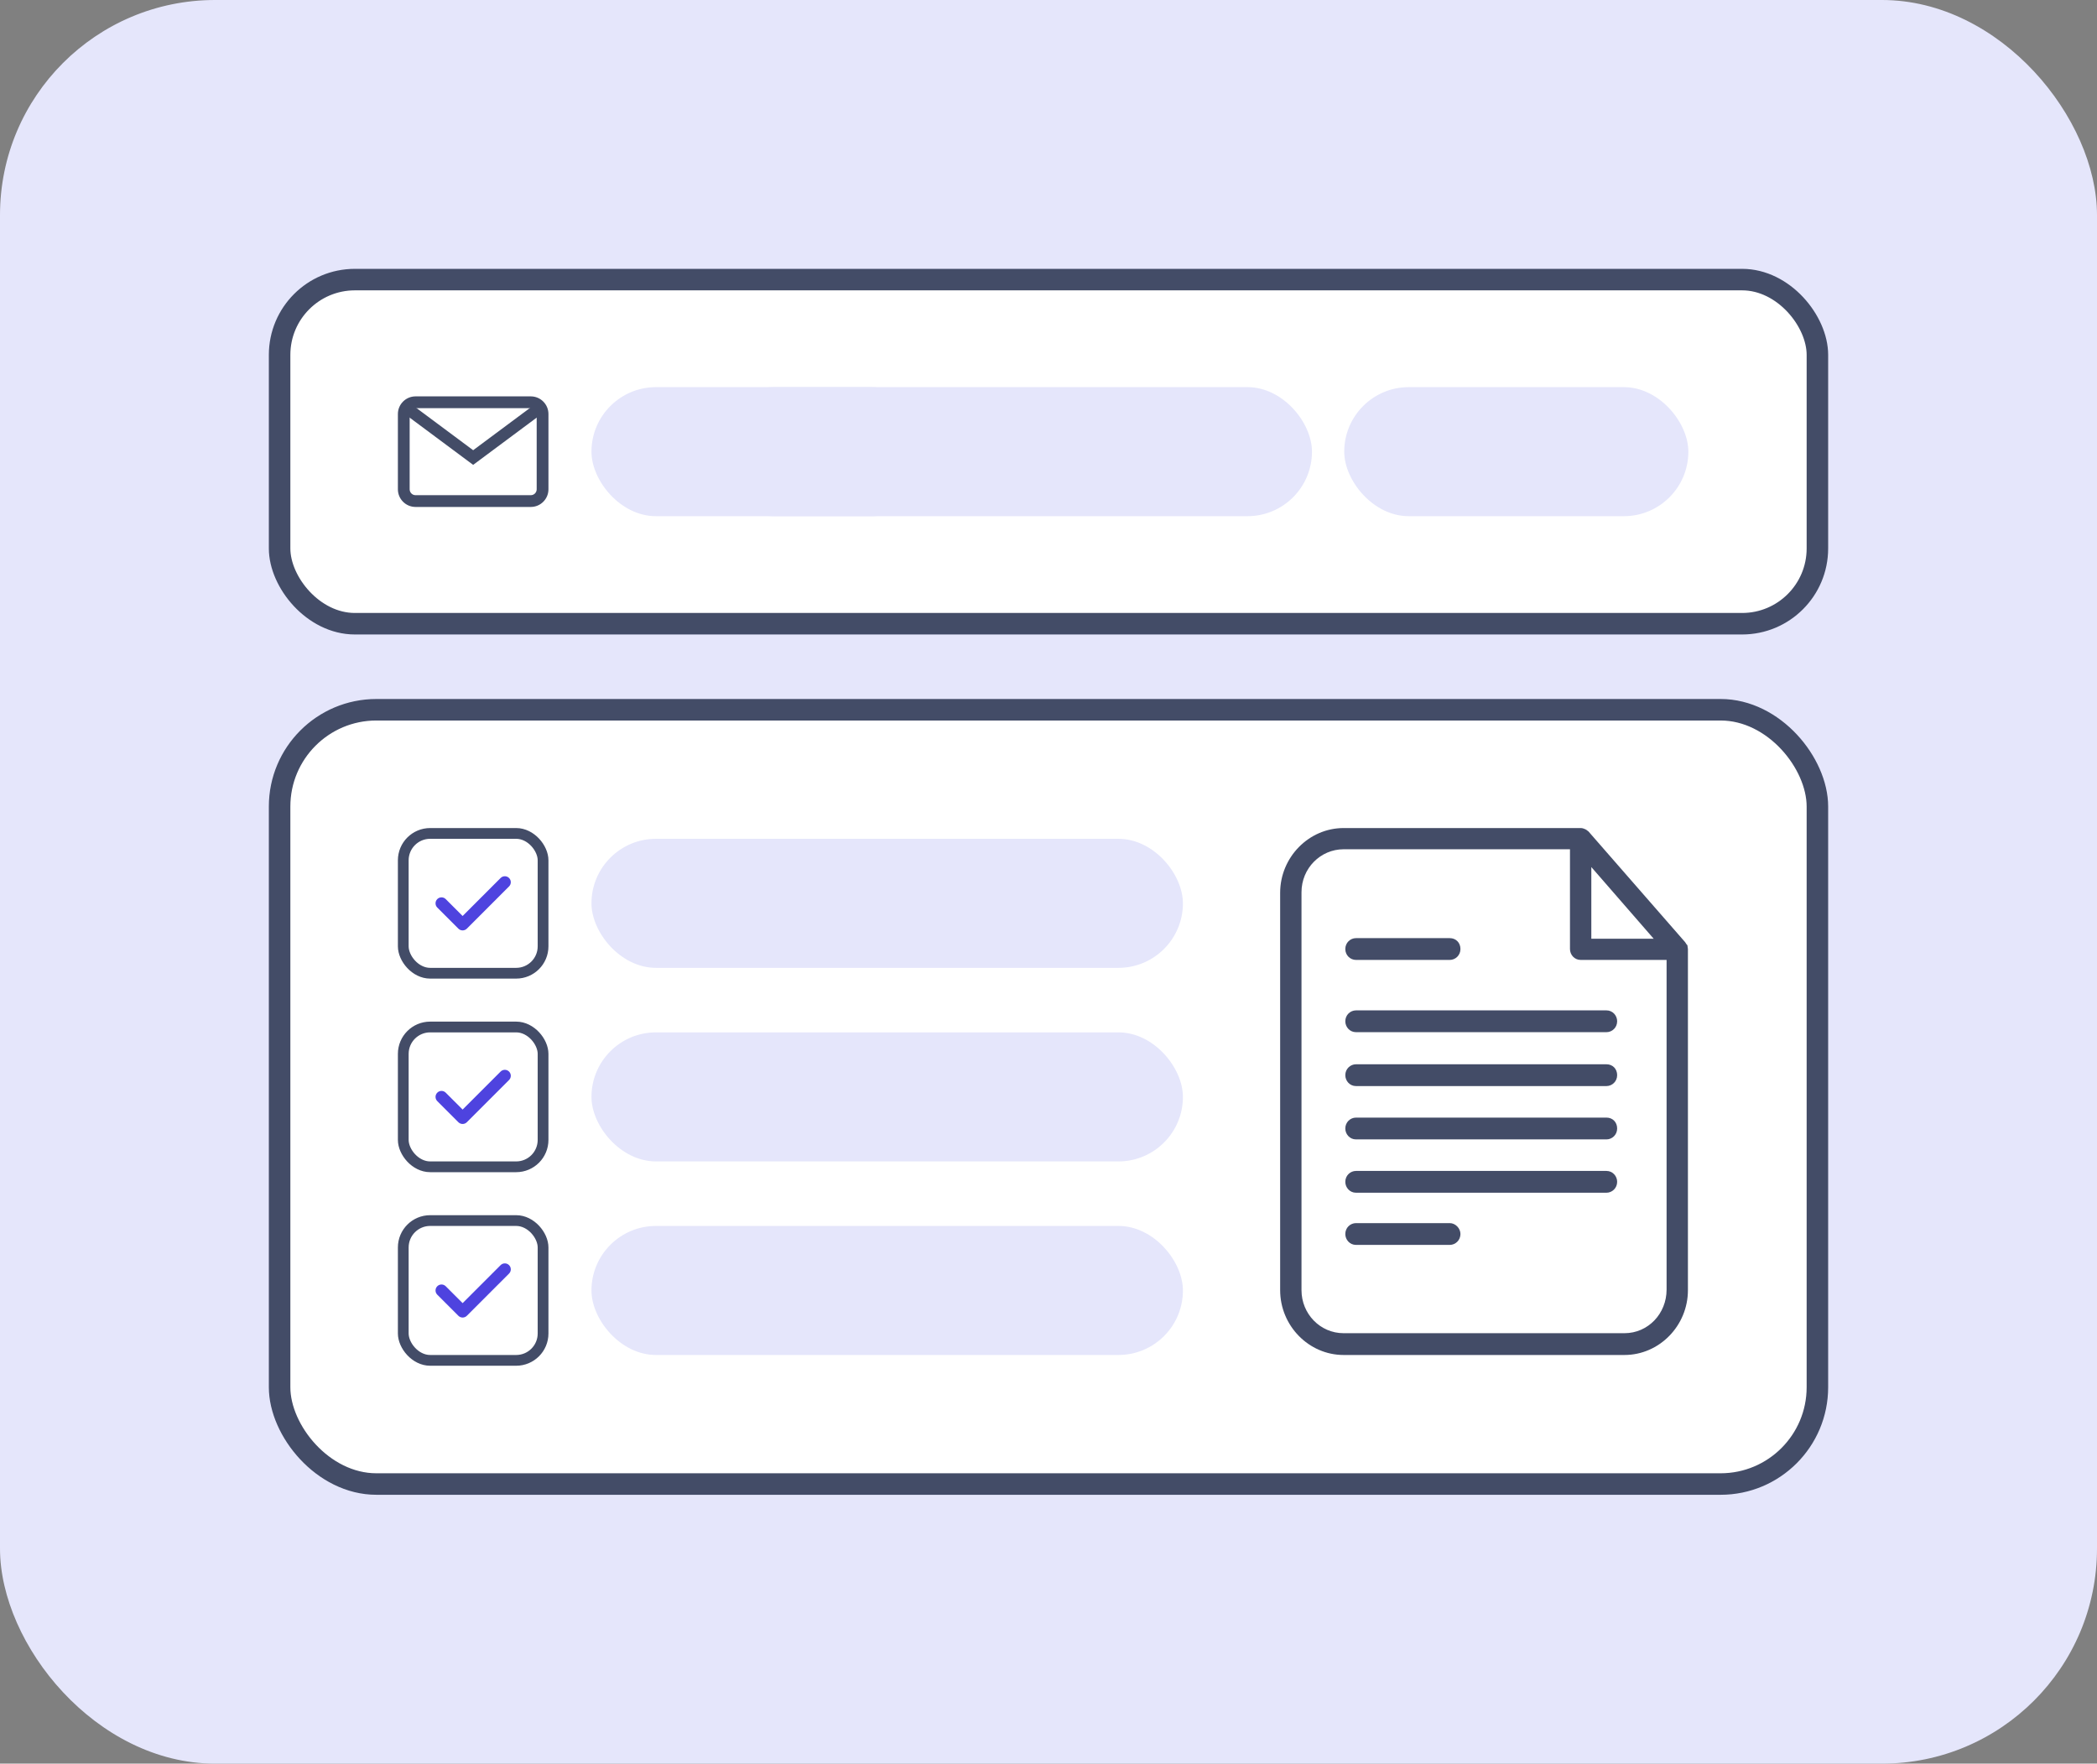 <svg width="195" height="164" viewBox="0 0 195 164" fill="none" xmlns="http://www.w3.org/2000/svg">
<rect x="0" y="0" width="195" height="164" fill="#808080" stroke="none"/>
<rect width="195" height="164" rx="20" fill="#E5E6FB"/>
<rect x="26" y="66" width="143" height="72" rx="9" fill="white" stroke="#434C67" stroke-width="2"/>
<path d="M156.908 87.877C156.856 87.877 156.856 87.824 156.804 87.77C156.752 87.717 156.752 87.664 156.699 87.61L147.716 77.32C147.663 77.267 147.559 77.213 147.507 77.16C147.455 77.16 147.455 77.107 147.402 77.107C147.298 77.053 147.141 77 146.984 77H124.943C121.705 77 119.041 79.719 119.041 83.025V119.975C119.041 123.281 121.705 126 124.943 126H151.058C154.297 126 156.96 123.281 156.96 119.975V88.25C156.96 88.144 156.908 87.984 156.908 87.877ZM147.977 80.626L153.774 87.29H147.977V80.626ZM154.976 119.922C154.976 122.161 153.252 123.974 151.058 123.974H124.943C122.749 123.974 121.026 122.161 121.026 119.975V82.972C121.026 80.732 122.802 78.973 124.943 78.973H145.992V88.25C145.992 88.784 146.41 89.263 146.984 89.263H154.976V119.922Z" fill="#434C67"/>
<path d="M126.092 89.263H134.815C135.337 89.263 135.807 88.837 135.807 88.25C135.807 87.664 135.389 87.237 134.815 87.237H126.092C125.57 87.237 125.1 87.664 125.1 88.25C125.1 88.837 125.57 89.263 126.092 89.263Z" fill="#434C67"/>
<path d="M134.815 113.737H126.092C125.57 113.737 125.1 114.163 125.1 114.75C125.1 115.283 125.518 115.763 126.092 115.763H134.815C135.337 115.763 135.807 115.336 135.807 114.75C135.807 114.216 135.337 113.737 134.815 113.737Z" fill="#434C67"/>
<path d="M125.1 94.968C125.1 95.502 125.518 95.981 126.092 95.981H149.387C149.909 95.981 150.379 95.555 150.379 94.968C150.379 94.435 149.962 93.955 149.387 93.955H126.092C125.57 93.955 125.1 94.382 125.1 94.968Z" fill="#434C67"/>
<path d="M149.387 98.967H126.092C125.57 98.967 125.1 99.394 125.1 99.98C125.1 100.514 125.518 100.993 126.092 100.993H149.387C149.909 100.993 150.379 100.567 150.379 99.98C150.379 99.394 149.962 98.967 149.387 98.967Z" fill="#434C67"/>
<path d="M149.387 103.926H126.092C125.57 103.926 125.1 104.353 125.1 104.939C125.1 105.472 125.518 105.952 126.092 105.952H149.387C149.909 105.952 150.379 105.526 150.379 104.939C150.379 104.353 149.962 103.926 149.387 103.926Z" fill="#434C67"/>
<path d="M149.387 108.885H126.092C125.57 108.885 125.1 109.311 125.1 109.898C125.1 110.431 125.518 110.911 126.092 110.911H149.387C149.909 110.911 150.379 110.484 150.379 109.898C150.379 109.365 149.962 108.885 149.387 108.885Z" fill="#434C67"/>
<rect x="37.5" y="77.5" width="13" height="13" rx="2.5" fill="white" stroke="#434C67"/>
<g clip-path="url(#clip0_212_1601)">
<path d="M47.337 81.644C47.121 81.427 46.769 81.427 46.552 81.644L43.019 85.178L41.448 83.607C41.231 83.39 40.88 83.39 40.663 83.607C40.446 83.824 40.446 84.176 40.663 84.393L42.626 86.356C42.734 86.464 42.876 86.518 43.018 86.518C43.16 86.518 43.303 86.464 43.411 86.356L47.337 82.429C47.554 82.213 47.554 81.861 47.337 81.644Z" fill="#4E43DF"/>
</g>
<rect x="37.5" y="95.5" width="13" height="13" rx="2.5" fill="white" stroke="#434C67"/>
<g clip-path="url(#clip1_212_1601)">
<path d="M47.337 99.644C47.121 99.427 46.769 99.427 46.552 99.644L43.019 103.178L41.448 101.607C41.231 101.39 40.88 101.39 40.663 101.607C40.446 101.824 40.446 102.176 40.663 102.393L42.626 104.356C42.734 104.464 42.876 104.518 43.018 104.518C43.16 104.518 43.303 104.464 43.411 104.356L47.337 100.429C47.554 100.213 47.554 99.861 47.337 99.644Z" fill="#4E43DF"/>
</g>
<rect x="37.5" y="113.5" width="13" height="13" rx="2.5" fill="white" stroke="#434C67"/>
<g clip-path="url(#clip2_212_1601)">
<path d="M47.337 117.644C47.121 117.427 46.769 117.427 46.552 117.644L43.019 121.178L41.448 119.607C41.231 119.39 40.88 119.39 40.663 119.607C40.446 119.824 40.446 120.176 40.663 120.393L42.626 122.356C42.734 122.464 42.876 122.518 43.018 122.518C43.16 122.518 43.303 122.464 43.411 122.356L47.337 118.429C47.554 118.213 47.554 117.861 47.337 117.644Z" fill="#4E43DF"/>
</g>
<rect x="55" y="78" width="55" height="12" rx="6" fill="#E5E6FB"/>
<rect x="55" y="96" width="55" height="12" rx="6" fill="#E5E6FB"/>
<rect x="55" y="114" width="55" height="12" rx="6" fill="#E5E6FB"/>
<rect x="26" y="26" width="143" height="32" rx="7" fill="white" stroke="#434C67" stroke-width="2"/>
<rect x="55" y="36" width="32" height="12" rx="6" fill="#E5E6FB"/>
<rect x="66" y="36" width="56" height="12" rx="6" fill="#E5E6FB"/>
<rect x="125" y="36" width="32" height="12" rx="6" fill="#E5E6FB"/>
<path d="M49.359 36.859H38.641C37.736 36.859 37 37.595 37 38.5V45.5C37 46.405 37.736 47.141 38.641 47.141H49.359C50.264 47.141 51 46.405 51 45.5V38.5C51 37.595 50.264 36.859 49.359 36.859ZM49.906 45.5C49.906 45.801 49.661 46.047 49.359 46.047H38.641C38.339 46.047 38.094 45.801 38.094 45.5V38.5C38.094 38.199 38.339 37.953 38.641 37.953H49.359C49.661 37.953 49.906 38.199 49.906 38.5V45.5Z" fill="#434C67"/>
<path d="M49.813 37.541L43.999 41.865L38.186 37.541L37.533 38.419L43.999 43.228L50.466 38.419L49.813 37.541Z" fill="#434C67"/>
<defs>
<clipPath id="clip0_212_1601">
<rect width="7" height="7" fill="white" transform="translate(40.5 80.5)"/>
</clipPath>
<clipPath id="clip1_212_1601">
<rect width="7" height="7" fill="white" transform="translate(40.5 98.5)"/>
</clipPath>
<clipPath id="clip2_212_1601">
<rect width="7" height="7" fill="white" transform="translate(40.5 116.5)"/>
</clipPath>
</defs>
</svg>
